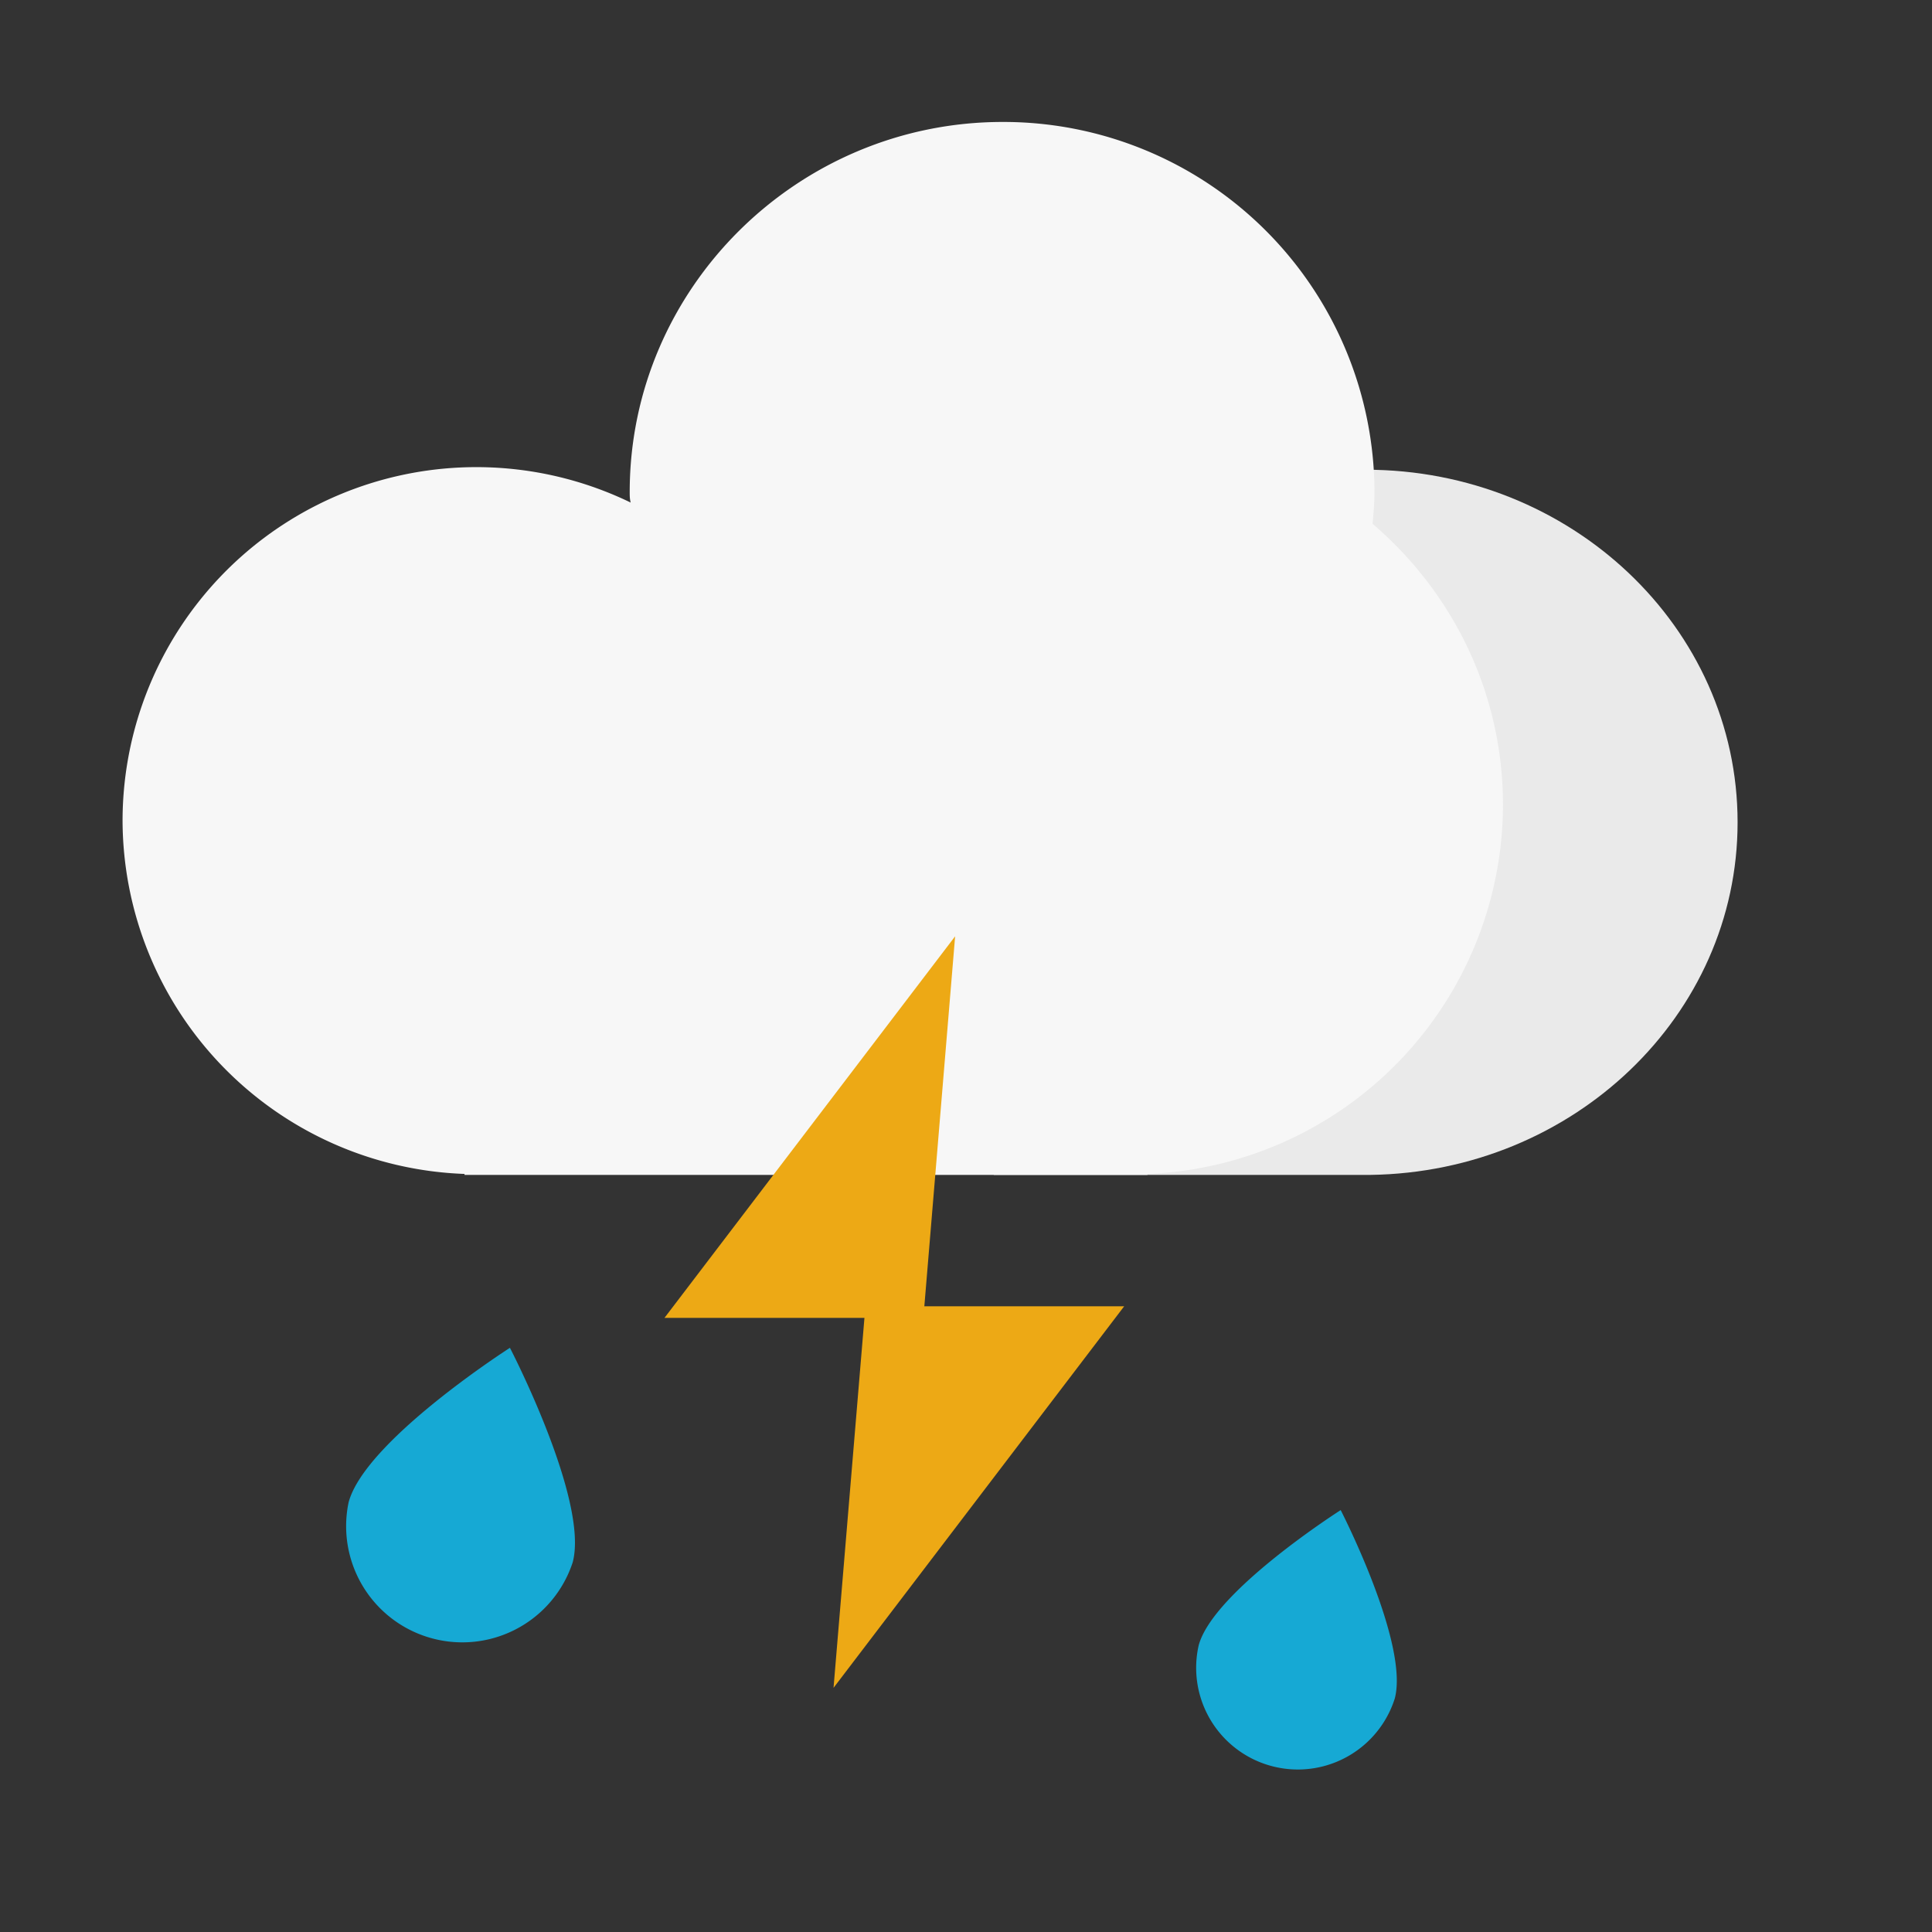 <?xml version="1.0" standalone="no"?><!DOCTYPE svg PUBLIC "-//W3C//DTD SVG 1.1//EN" "http://www.w3.org/Graphics/SVG/1.1/DTD/svg11.dtd"><svg class="icon" width="200px" height="200.00px" viewBox="0 0 1024 1024" version="1.1" xmlns="http://www.w3.org/2000/svg"><rect x="0" y="0" width="1024" height="1024" fill="#333333" stroke="none"/><path d="M303.552 828.032a61.568 61.568 0 0 1-118.784-31.744c8.704-32.768 85.504-81.92 85.504-81.92s41.984 80.896 33.28 113.664z m435.712 72.192a53.888 53.888 0 0 1-103.936-28.16c7.68-28.672 75.264-71.68 75.264-71.68s36.352 70.656 28.672 99.84z" fill="#16A9D4" /><path d="M920.96 435.84c0-103.424-88.512-186.88-197.12-186.88-108.48 0-197.12 83.968-197.12 186.88v186.88h199.68c107.52-1.536 194.56-84.48 194.56-186.88z" fill="#EAEAEA" /><path d="M796.608 426.624c0-59.392-26.624-112.64-69.12-148.992 0.512-5.632 1.024-11.264 1.024-16.896a196.672 196.672 0 0 0-197.12-196.096c-108.544 0-197.632 88.064-197.632 196.096 0 2.048 0 3.584 0.512 5.632a187.52 187.52 0 0 0-269.312 168.448 187.968 187.968 0 0 0 181.248 187.392v0.512h361.984v-0.512a196.16 196.16 0 0 0 188.416-195.584z" fill="#F7F7F7" /><path d="M506.24 496.256l-16.832 202.24H352.192z" fill="#EDA915" /><path d="M441.792 894.592l16.896-202.24H595.84z" fill="#EDA915" /></svg>